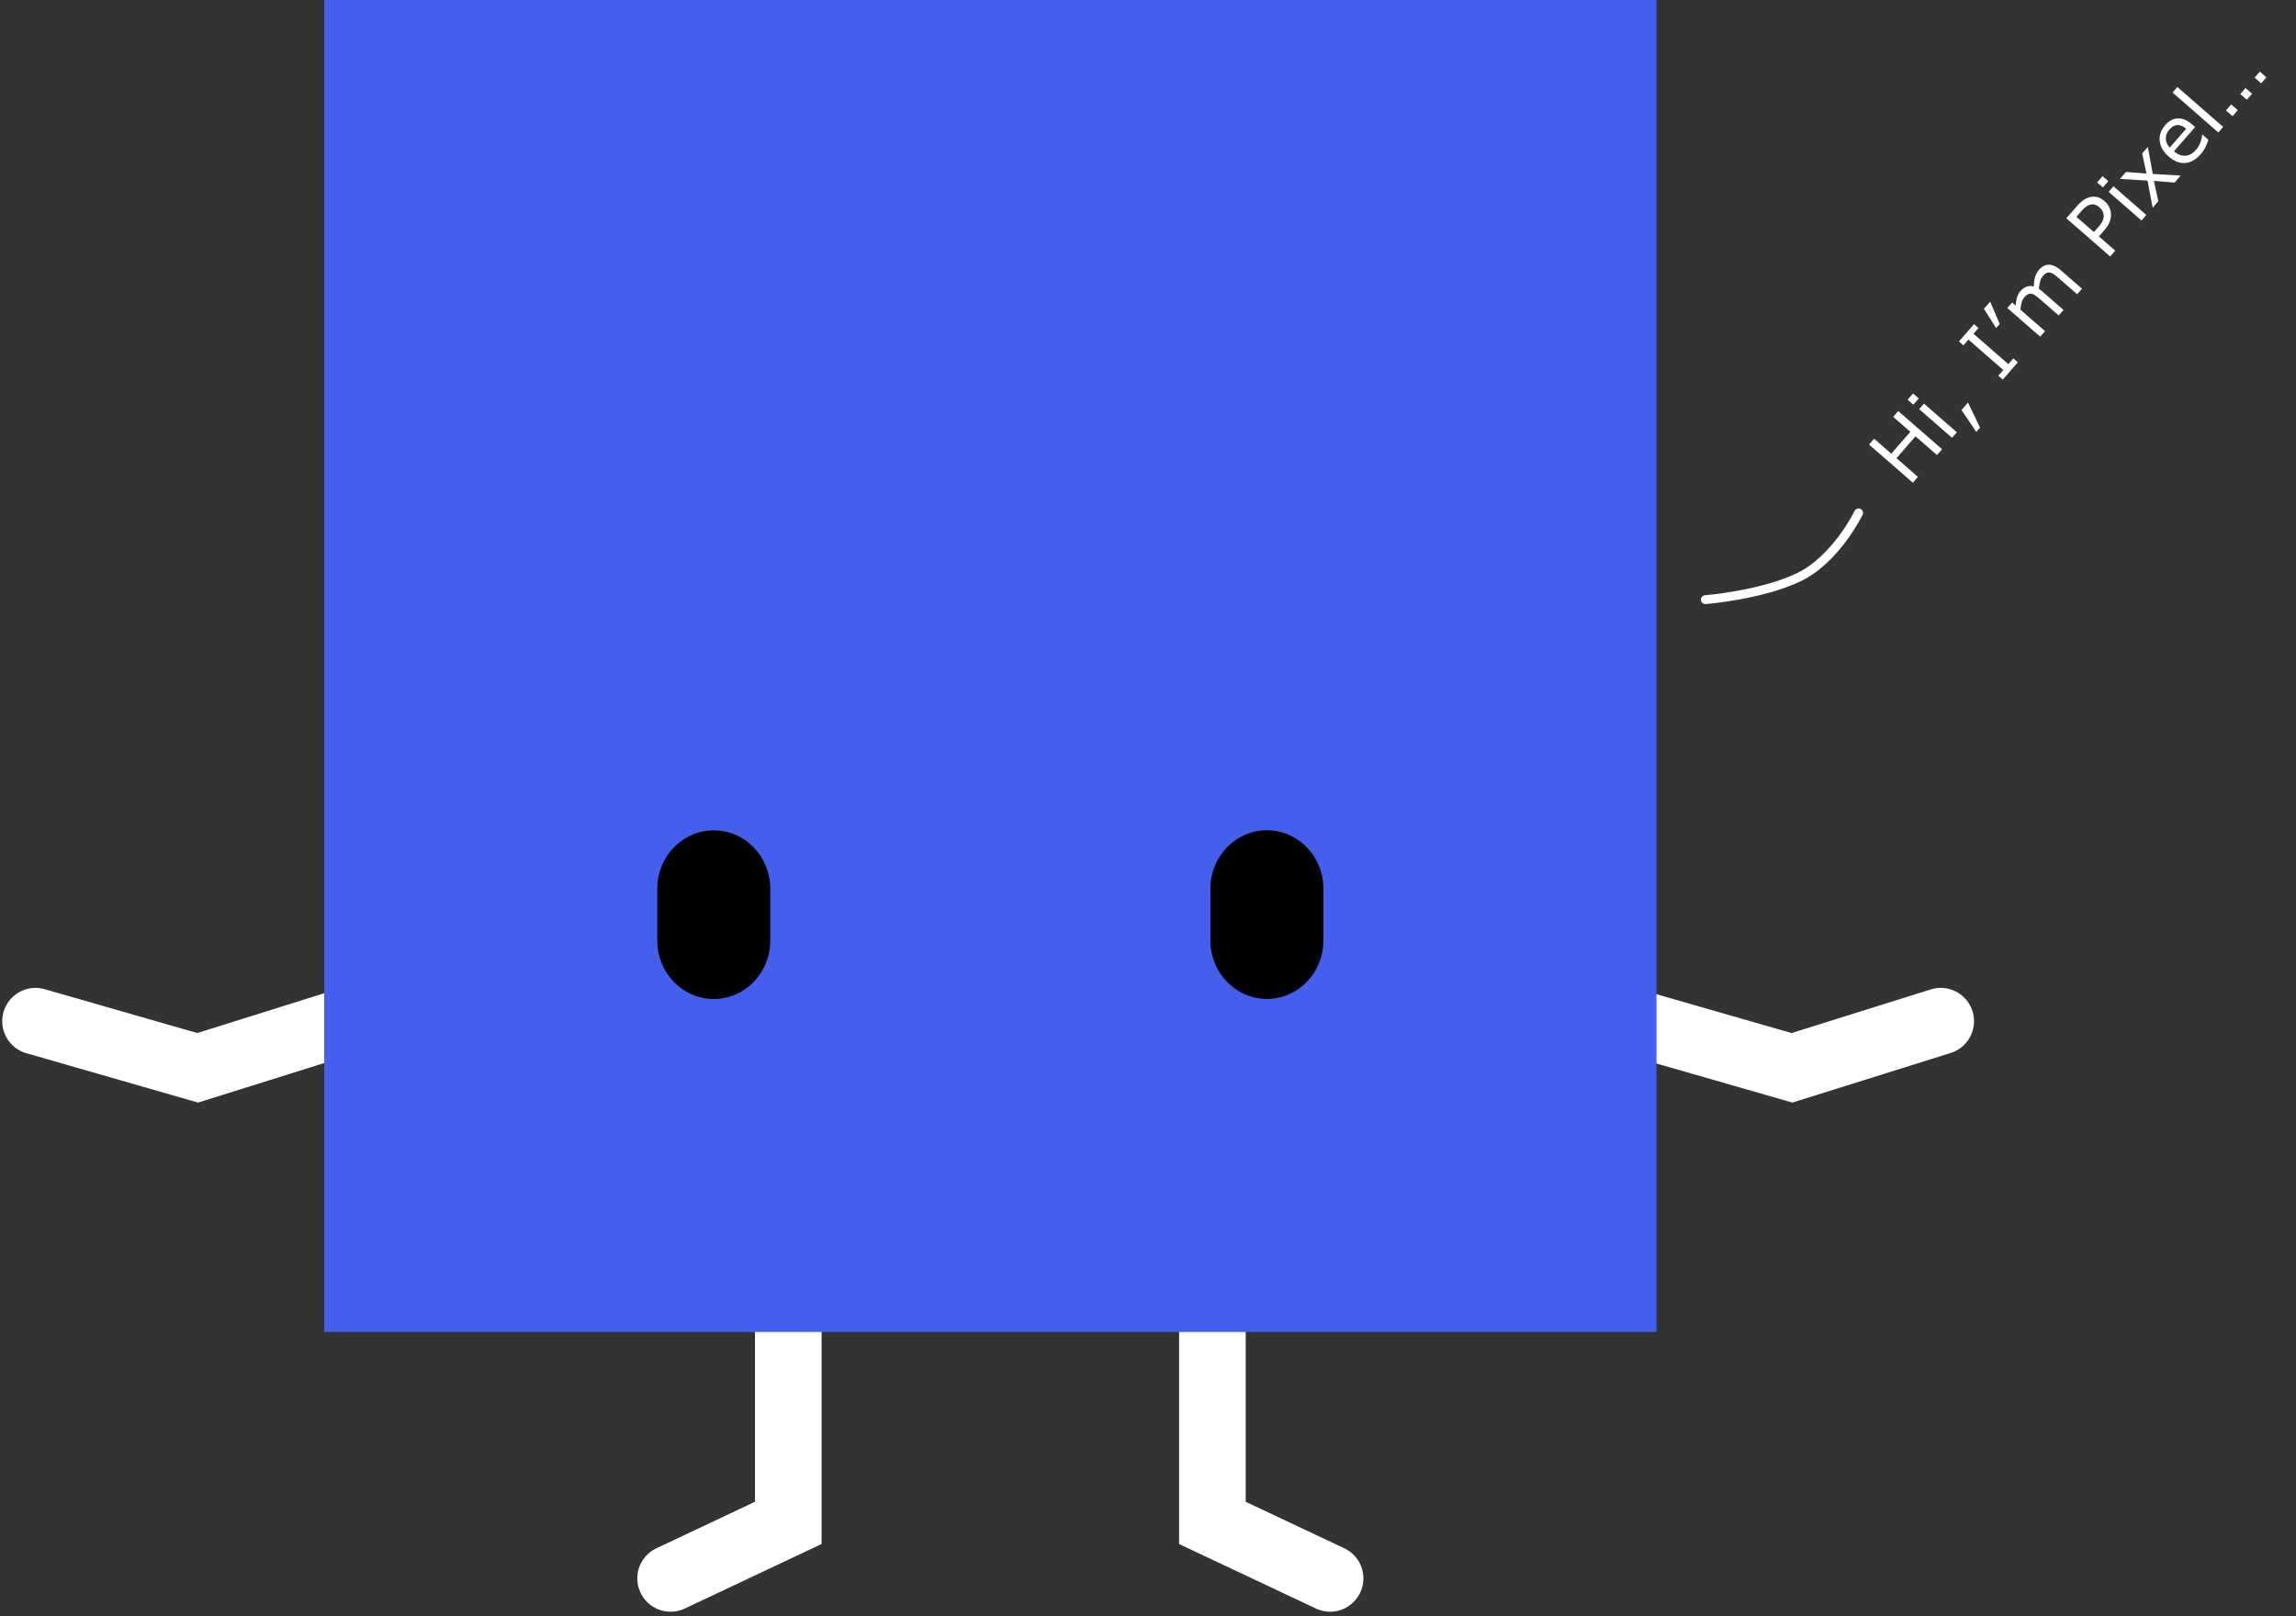 <svg xmlns="http://www.w3.org/2000/svg" viewBox="0 0 517 364" fill="none"><rect x="0" y="0" width="517" height="364" fill="#333333" stroke="none"/><path stroke="#fff" stroke-linecap="round" stroke-width="15" d="M367 230l36.5 10.5L437 230M8 230l36.5 10.5L78 230M177.5 300v43L151 355.5M273 300v43l26.5 12.5"/><path fill="#445FEE" d="M73 0h300v300H73z"/><path fill="#000" d="M160.725 225.001c-7.028 0-12.725-5.893-12.725-13.162v-11.66c0-7.27 5.697-13.162 12.725-13.162s12.725 5.892 12.725 13.162v11.66c0 7.267-5.697 13.162-12.725 13.162zM285.275 224.984c-7.028 0-12.725-5.893-12.725-13.162v-11.66c0-7.269 5.697-13.162 12.725-13.162S298 192.893 298 200.162v11.66c0 7.268-5.697 13.162-12.725 13.162z"/><path fill="#fff" d="M437.301 101.174l-1.143 1.312-4.83-4.21-4.291 4.921 4.829 4.211-1.144 1.312-9.864-8.601 1.144-1.312 3.869 3.373 4.291-4.922-3.868-3.373 1.143-1.312 9.864 8.601zm-5.242-11.427l-1.224 1.404-1.292-1.126 1.224-1.404 1.292 1.126zm8.569 7.612l-1.086 1.245-7.399-6.452 1.086-1.245 7.399 6.452zm2.514-6.694l2.71 5.651-.843.967-3.334-4.936 1.467-1.682zm11.222-9.06l-3.396 3.896-1.007-.878 1.126-1.292-7.85-6.845-1.126 1.292-1.007-.878 3.396-3.895 1.007.878-1.126 1.292 7.85 6.844 1.126-1.291 1.007.878zm-6.23-13.664l2.138 5.024-.797.914-2.75-4.322 1.409-1.616zm20.682-2.91l-1.086 1.245-4.213-3.673c-.318-.277-.639-.53-.961-.757-.319-.231-.608-.377-.865-.439a1.333 1.333 0 0 0-.812.062c-.263.105-.55.337-.862.694-.304.35-.52.775-.648 1.278a8.29 8.29 0 0 0-.25 1.624 8.255 8.255 0 0 1 .796.612l4.736 4.13-1.086 1.246-4.213-3.674a11.647 11.647 0 0 0-.968-.762c-.319-.232-.607-.378-.864-.44a1.285 1.285 0 0 0-.806.068c-.262.105-.55.337-.862.694-.296.34-.511.756-.643 1.247a8.184 8.184 0 0 0-.247 1.58l5.525 4.818-1.086 1.245-7.4-6.452 1.086-1.245.822.716a7.29 7.29 0 0 1 .255-1.818 3.851 3.851 0 0 1 .809-1.475c.439-.504.916-.838 1.433-1.002a2.593 2.593 0 0 1 1.568-.02c.015-.873.111-1.598.287-2.175.172-.58.464-1.107.876-1.58.709-.812 1.478-1.195 2.308-1.148.829.039 1.685.443 2.568 1.213l4.803 4.188zm5.079-19.72c.438.38.777.812 1.017 1.294.24.474.378.967.413 1.48a4.408 4.408 0 0 1-.283 1.875c-.236.61-.663 1.268-1.279 1.975l-1.144 1.312 3.677 3.205-1.144 1.312-9.864-8.6 2.334-2.677c.516-.592 1.004-1.049 1.464-1.37a4.42 4.42 0 0 1 1.416-.69 3.496 3.496 0 0 1 1.698-.047c.556.12 1.121.43 1.695.93zm-1.156 1.393c-.34-.297-.688-.495-1.044-.595a1.975 1.975 0 0 0-1.09.006 2.84 2.84 0 0 0-.926.474c-.297.216-.627.531-.989.946l-1.132 1.299 3.942 3.436.965-1.106c.462-.53.791-1 .987-1.413.191-.416.274-.818.247-1.207a2.481 2.481 0 0 0-.287-1.02 2.972 2.972 0 0 0-.673-.82zm1.994-5.899l-1.224 1.405-1.292-1.127 1.225-1.404 1.291 1.126zm8.569 7.612l-1.085 1.245-7.4-6.452 1.086-1.245 7.399 6.452zm7.735-8.87l-1.369 1.57-4.673-.378.999 4.59-1.265 1.452-1.171-6.106-6.205-.373 1.369-1.57 4.615.351-.971-4.53 1.271-1.458 1.108 6.085 6.292.367zm3.245-10.93l-4.754 5.451c.455.397.912.675 1.372.835.455.156.894.209 1.319.159a2.974 2.974 0 0 0 1.187-.4 4.37 4.37 0 0 0 1.072-.907 5.488 5.488 0 0 0 1.024-1.777c.244-.69.363-1.227.357-1.613l.058-.066 1.358 1.184a13.606 13.606 0 0 1-.677 1.672 6.904 6.904 0 0 1-1.022 1.534c-1.071 1.228-2.238 1.897-3.501 2.008-1.267.108-2.513-.372-3.736-1.438-1.21-1.055-1.884-2.222-2.021-3.5-.134-1.282.27-2.462 1.209-3.54.87-.998 1.832-1.512 2.885-1.543 1.056-.035 2.121.416 3.194 1.351l.676.59zm-2.011.38c-.657-.565-1.307-.84-1.95-.826-.639.01-1.247.347-1.825 1.01-.581.666-.849 1.37-.802 2.11.05.736.344 1.384.88 1.946l3.697-4.24zm8.325-.414l-1.086 1.246-10.307-8.988 1.086-1.245 10.307 8.987zm9.733-11.162l-1.178 1.351-1.477-1.288 1.178-1.351 1.477 1.288zm-3.223 3.697l-1.178 1.35-1.478-1.287 1.179-1.352 1.477 1.288zm-3.223 3.696l-1.178 1.351-1.478-1.288 1.179-1.351 1.477 1.288z"/><path stroke="#fff" stroke-linecap="round" stroke-width="2" d="M418.5 115.527s-5.066 10.466-13.5 14.5c-8.434 4.033-21 5.034-21 5.034"/></svg>